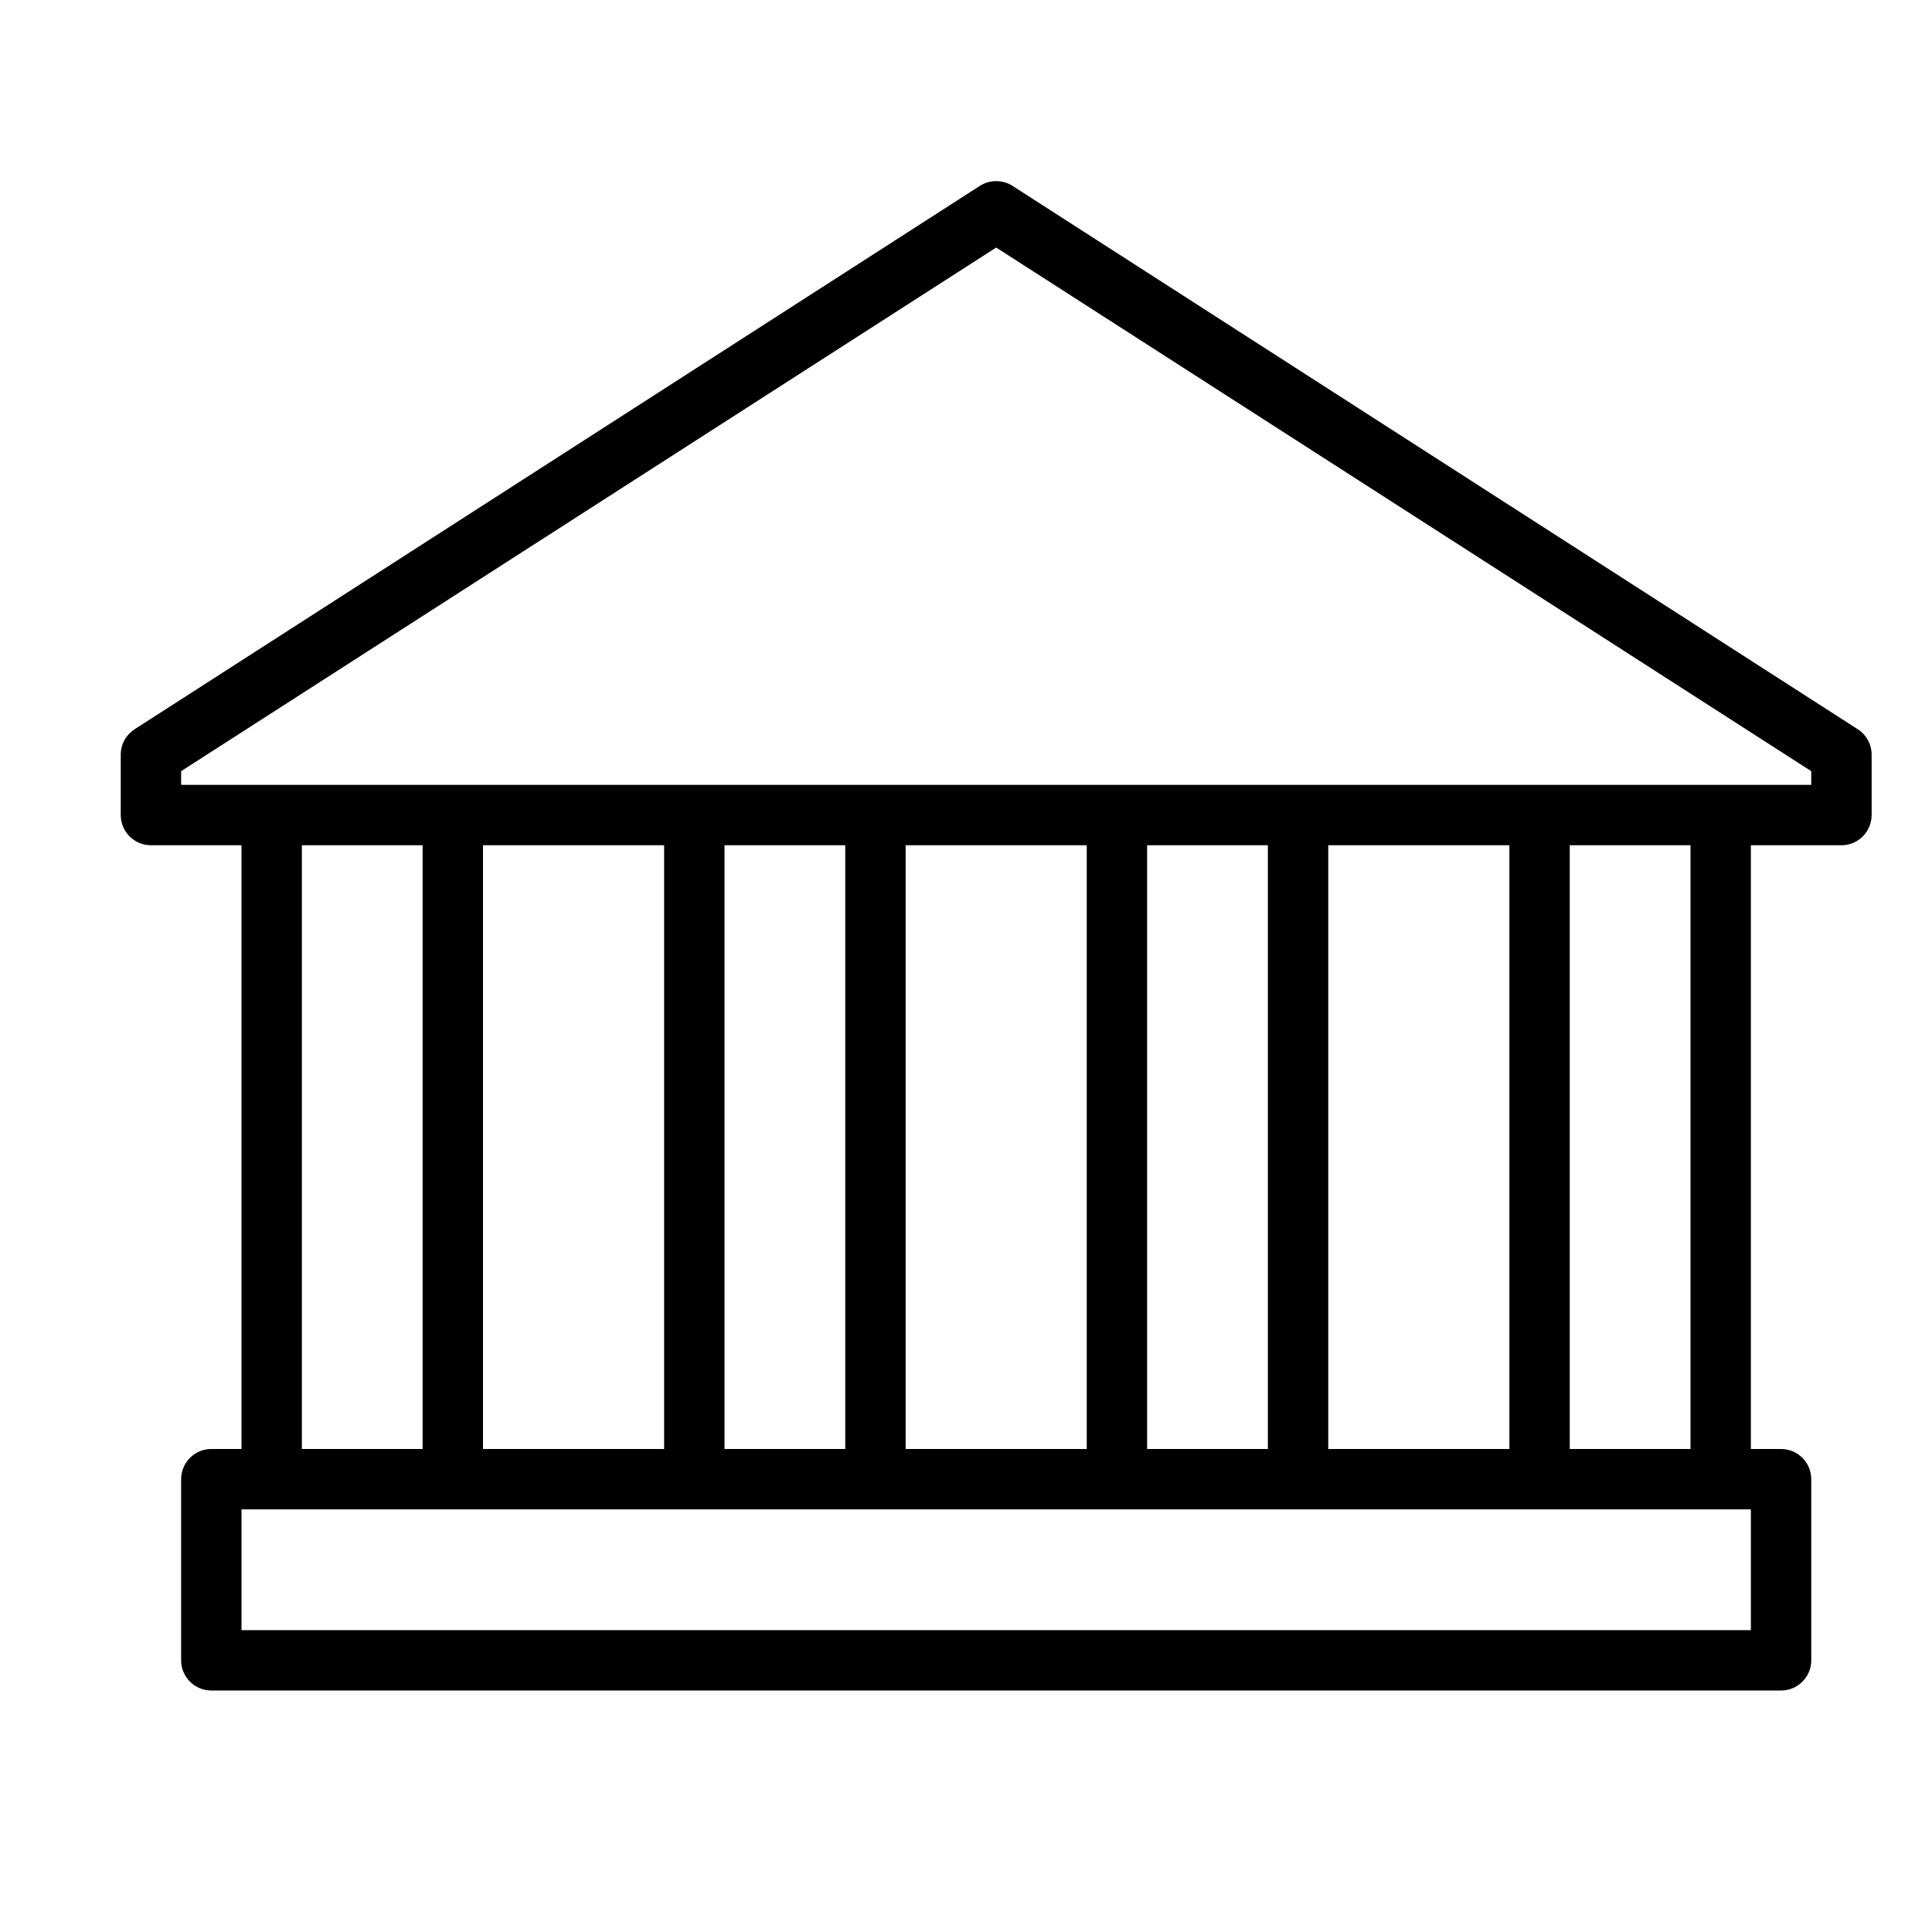 <svg version="1.1" xmlns="http://www.w3.org/2000/svg" width="32" height="32" viewBox="0 0 32 32">
<title>university</title>
<path d="M30.771 12.079l-14-9c-0.077-0.049-0.17-0.079-0.271-0.079s-0.194 0.029-0.273 0.080l0.002-0.001-14 9c-0.139 0.090-0.229 0.245-0.229 0.42 0 0 0 0.001 0 0.001v-0 1c0 0.276 0.224 0.5 0.5 0.5v0h1.5v10h-0.5c-0.276 0-0.5 0.224-0.5 0.5v0 3c0 0.276 0.224 0.5 0.5 0.5v0h26c0.276 0 0.5-0.224 0.5-0.5v0-3c0-0.276-0.224-0.5-0.5-0.5v0h-0.5v-10h1.5c0.276 0 0.5-0.224 0.5-0.5v0-1c0-0 0-0.001 0-0.001 0-0.175-0.090-0.33-0.227-0.419l-0.002-0.001zM5 14h2v10h-2zM22 24v-10h3v10zM21 24h-2v-10h2zM18 24h-3v-10h3zM14 24h-2v-10h2zM11 24h-3v-10h3zM29 27h-25v-2h25zM28 24h-2v-10h2zM30 13h-27v-0.227l13.5-8.673 13.5 8.673z"></path>
</svg>
